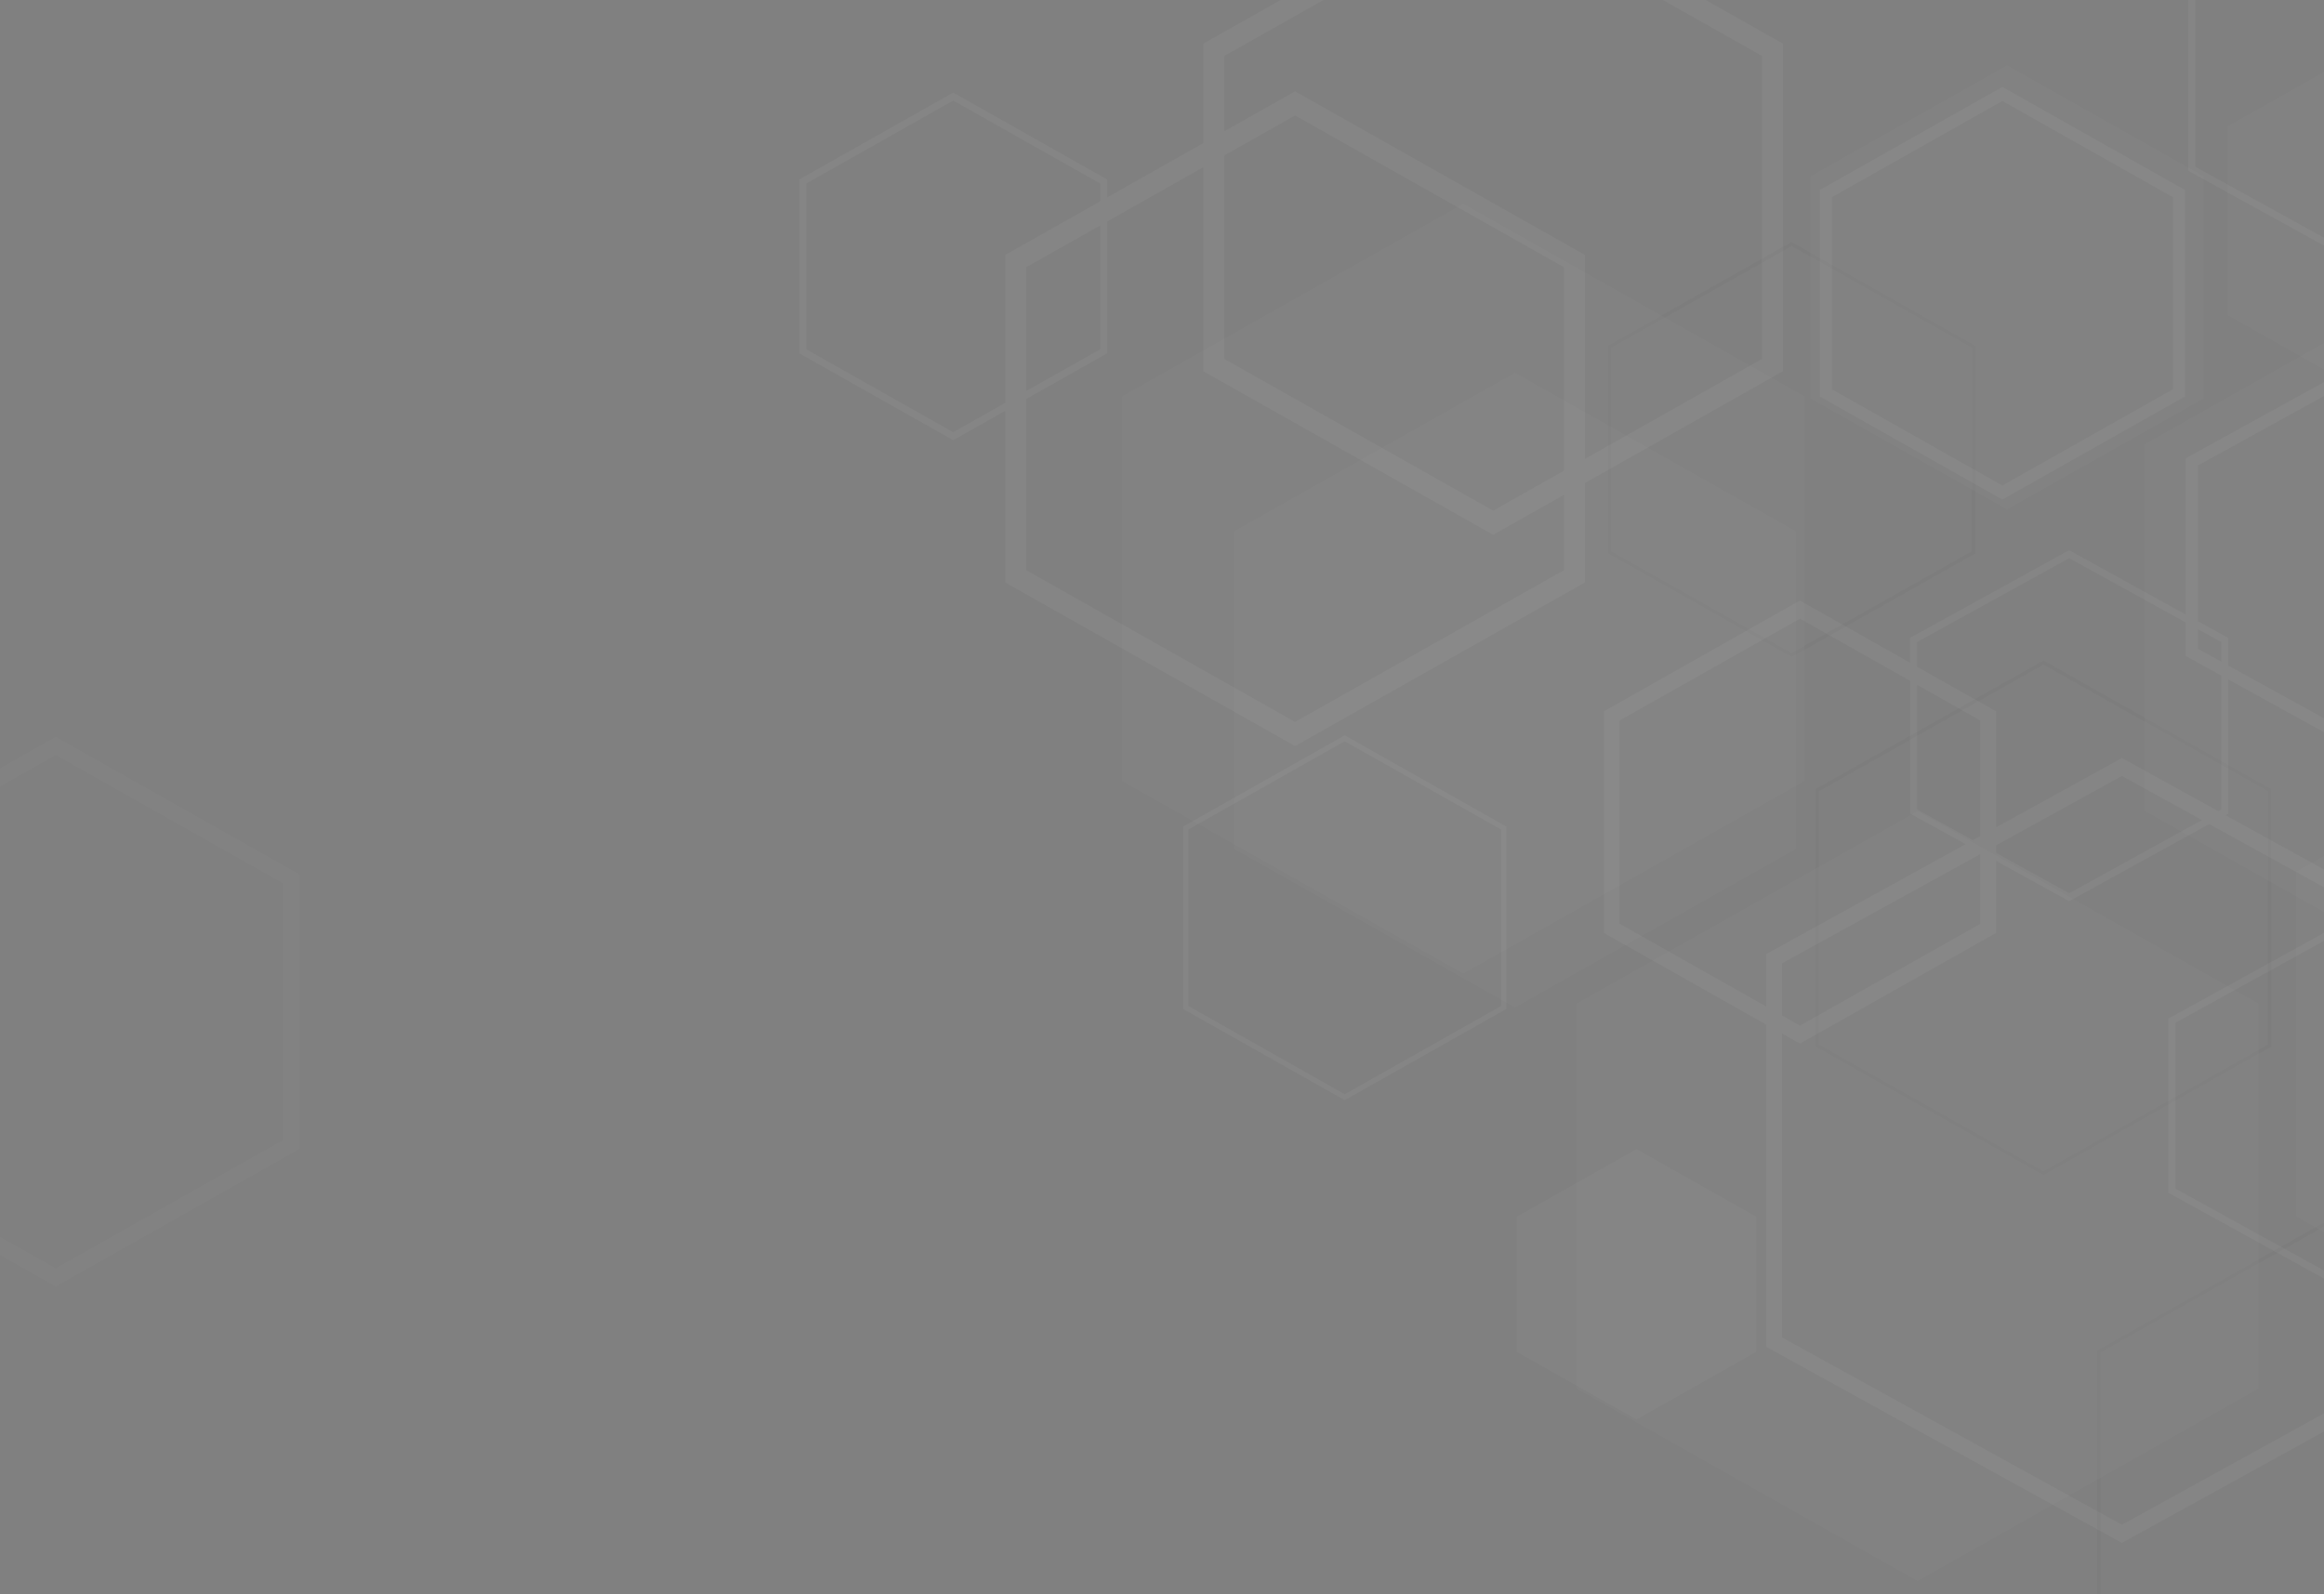 <svg id="Layer_1" data-name="Layer 1" xmlns="http://www.w3.org/2000/svg" xmlns:xlink="http://www.w3.org/1999/xlink" viewBox="0 0 1319.76 905.52"><rect x="0" y="0" width="1319.76" height="905.52" fill="#808080" stroke="none"/><defs><style>.cls-1,.cls-2,.cls-4{fill:none;}.cls-2{stroke:#fff;stroke-width:9px;}.cls-2,.cls-4{stroke-miterlimit:10;}.cls-2,.cls-4,.cls-5{opacity:0.02;}.cls-3{clip-path:url(#clip-path);}.cls-4{stroke:#000;stroke-width:2px;}.cls-5,.cls-6,.cls-8{fill:#fff;}.cls-6{opacity:0.03;}.cls-7{opacity:0.04;}</style><clipPath id="clip-path"><rect class="cls-1" width="1319.76" height="905.52"/></clipPath></defs><title>Artboard 24</title><polygon class="cls-2" points="165.35 650.08 165.35 499.14 31.66 423.67 -102.03 499.14 -102.03 650.08 31.66 725.55 165.35 650.08"/><g class="cls-3"><polygon class="cls-4" points="1288.89 593.83 1288.89 448.81 1160.43 376.29 1031.98 448.81 1031.98 593.83 1160.43 666.35 1288.89 593.83"/><polygon class="cls-4" points="1120.82 313.68 1120.82 196.96 1017.43 138.6 914.05 196.96 914.05 313.68 1017.43 372.04 1120.82 313.68"/><polygon class="cls-4" points="1458.79 918.22 1458.79 767.6 1325.39 692.29 1191.98 767.6 1191.98 918.22 1325.39 993.53 1458.79 918.22"/><polygon class="cls-5" points="1024.62 443.68 1024.62 225.05 830.97 115.73 637.32 225.05 637.32 443.68 830.97 552.99 1024.62 443.68"/><polygon class="cls-5" points="1282.6 788.66 1282.6 570.03 1088.95 460.72 895.31 570.03 895.31 788.66 1088.95 897.97 1282.6 788.66"/><polygon class="cls-5" points="1020.01 482.09 1020.01 301.84 860.35 211.71 700.69 301.84 700.69 482.09 860.35 572.22 1020.01 482.09"/><polygon class="cls-6" points="997.35 767.84 997.35 691.06 929.35 652.67 861.34 691.06 861.34 767.84 929.35 806.23 997.35 767.84"/><polygon class="cls-5" points="1586.7 460.52 1586.7 252.34 1402.3 148.24 1217.9 252.34 1217.9 460.52 1402.3 564.62 1586.7 460.52"/><polygon class="cls-5" points="1650.66 690.87 1650.66 495.12 1477.28 397.24 1303.9 495.12 1303.9 690.87 1477.28 788.74 1650.66 690.87"/><polygon class="cls-5" points="1251.49 226.28 1251.49 100.16 1139.79 37.11 1028.08 100.16 1028.08 226.28 1139.79 289.33 1251.49 226.28"/><polygon class="cls-5" points="1454.38 178.88 1454.38 71.88 1359.6 18.37 1264.82 71.88 1264.82 178.88 1359.6 232.38 1454.38 178.88"/><g class="cls-7"><path class="cls-8" d="M1265.4,385.94l77.41,42.68,101.61-56V260.28l-101.61-56-101.61,56V349L1176,313l-1-.53-90.35,49.81v14.08l-62.53-35.3L910.78,404V529.9L1003,582v183l202,111.36,202-111.36V679.41l3.54-1.95V578.54l-3.54-1.95V541.86L1263.85,463l1.55-.85Zm-17.2-121.53,94.61-52.16,94.61,52.16V368.47l-94.61,52.16L1265.4,378V362.31l-17.2-9.48Zm0,93,13.2,7.27v11.07l-13.2-7.27ZM919.78,524.65V409.23l102.39-57.8,62.53,35.3V462.1l31.49,17.36L1003,541.86v29.77Zm204.78-49.81-4.23,2.33-31.63-17.44V389l35.86,20.24Zm9,5.32L1205,440.77l45.39,25-75.33,41.53-41.49-22.88Zm-9,5v39.53l-102.39,57.8L1012,576.71V547.17ZM1398,679.81l-77,42.47-85.56-47.18V580.91l85.56-47.18,77,42.47Zm0-132.64v24.46L1321.9,529.7l-1-.54-89.56,49.38v98.92l88.6,48.85,1,.53,77-42.47v75.24L1205,866l-193-106.4V587.05l10.16,5.73,111.39-62.88V489l40.53,22.35,1,.53,79.48-43.82ZM1205,430.5l-71.43,39.38V404l-44.86-25.32v-14l86.35-47.61,66.15,36.48V372.6l20.2,11.14v76l-1.7.94Z"/><path class="cls-8" d="M1342.81,152.24l99.08-54.62,1-.57V-13.5l-99.14-54.66-1-.54L1242.7-13.5V97.05l99.15,54.66ZM1246.7-11.14l96.11-53,96.11,53V94.69l-96.11,53-96.11-53Z"/><path class="cls-8" d="M1012.56,210.86V24.77L847.94-68.16,683.32,24.77V81.26l-54.57,30.81V101.91L541.31,52.55l-87.43,49.36V200.7l87.43,49.36,29.52-16.66v97.46l164.62,92.92,164.62-92.92v-56.5ZM695.32,31.78,847.94-54.38l152.62,86.16V203.86L900.07,260.59V144.77L735.45,51.84,695.32,74.49Zm0,56.49,40.13-22.65,152.62,86.15V267.36L847.94,290,695.32,203.86Zm-154,157.19-83.43-47.09V104.25l83.43-47.1,83.44,47.1v10.08l-53.92,30.44v84Zm83.44-117.35v70.26L582.83,222V151.77ZM888.07,323.85,735.45,410,582.83,323.85V226.62l45.92-25.92V125.85L683.32,95V210.86l164.62,92.93,40.13-22.65Z"/><path class="cls-8" d="M671.87,469.42V573.1l91.78,51.81,91.78-51.81V469.42l-91.78-51.81ZM852.43,571.35l-88.78,50.12-88.78-50.12V471.17l88.78-50.11,88.78,50.11Z"/><path class="cls-8" d="M1240.88,225.19V107.91L1137.11,49.33l-103.76,58.58V225.19l103.76,58.58ZM1040.35,112l96.76-54.62L1233.88,112V221.11l-96.77,54.62-96.76-54.62Z"/></g></g></svg>